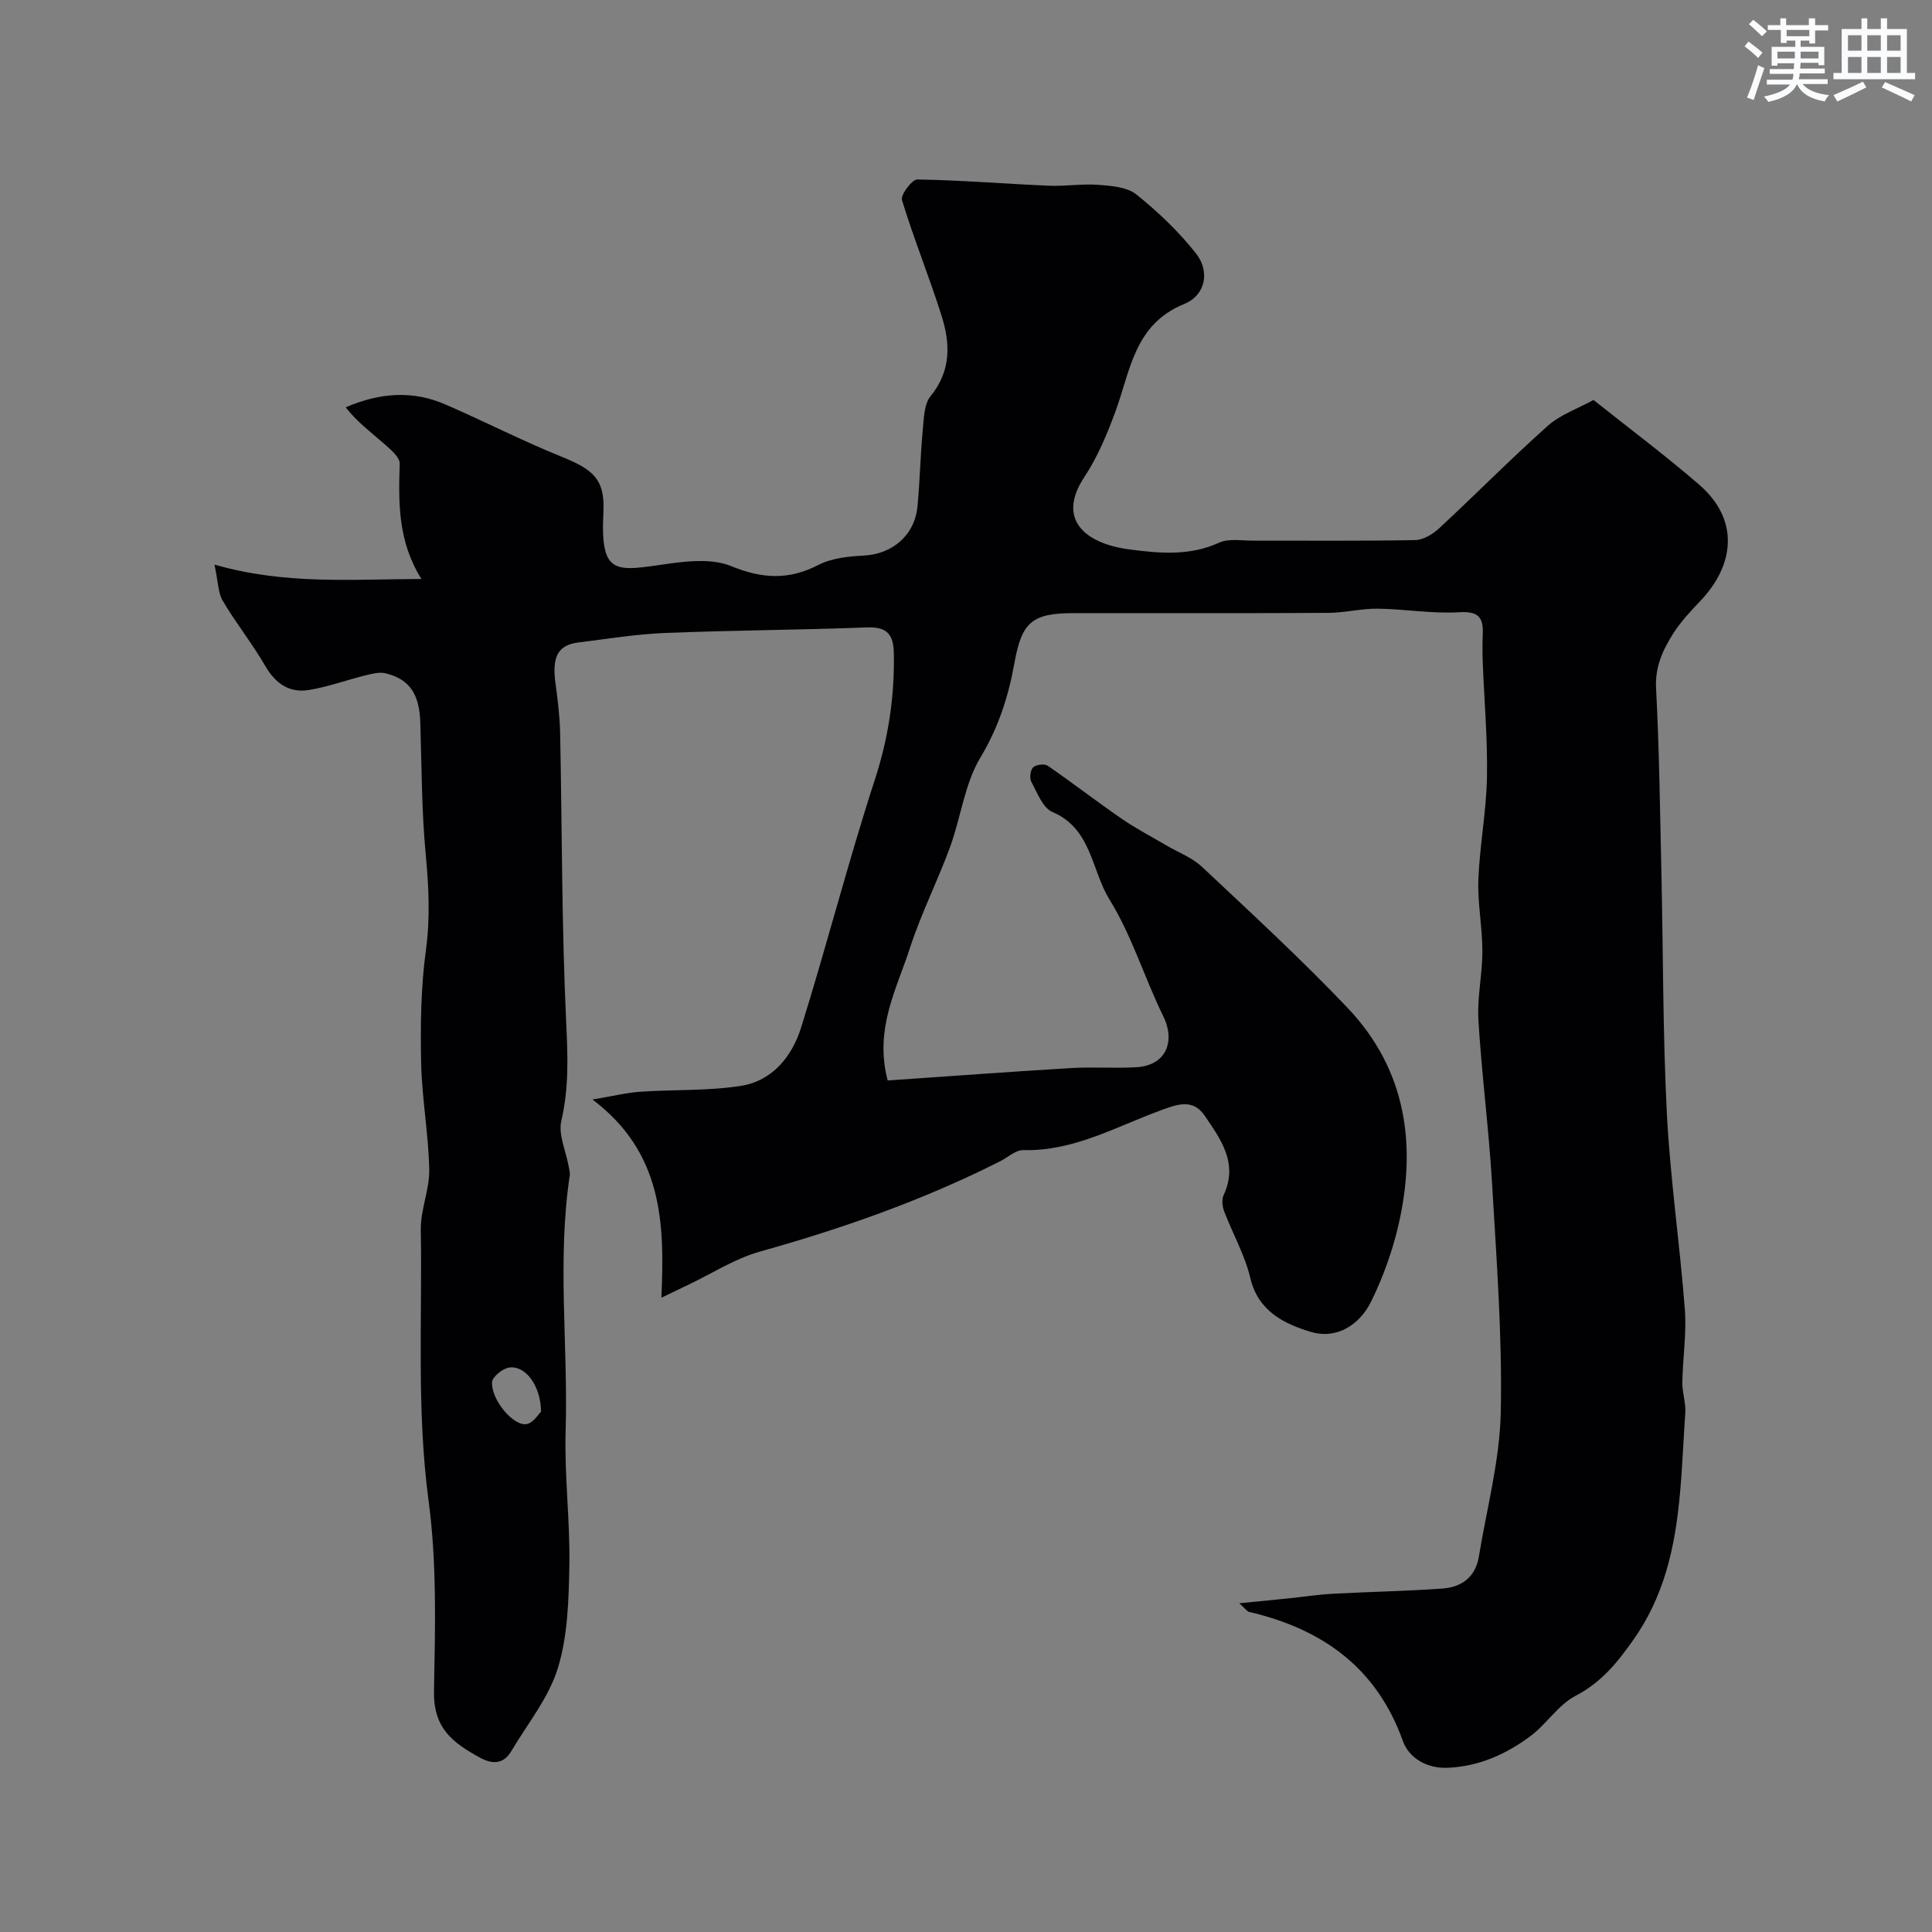 <svg enable-background="new 0 0 400 400" viewBox="0 0 400 400" xmlns="http://www.w3.org/2000/svg"><rect x="0" y="0" width="400" height="400" fill="#808080" stroke="none"/><path d="m183.78 223.7c12.68-.87 25.34-1.81 38.01-2.57 4.51-.27 9.06.1 13.57-.18 5.95-.37 8.1-5.21 5.48-10.55-3.9-7.97-6.5-16.68-11.13-24.16-3.75-6.06-3.68-14.67-11.82-18.13-1.99-.84-3.13-3.97-4.35-6.22-.42-.77-.23-2.44.36-3.02s2.35-.79 3.02-.33c5.17 3.56 10.14 7.41 15.31 10.97 2.93 2.02 6.11 3.67 9.18 5.48 2.51 1.48 5.4 2.55 7.47 4.5 10.17 9.55 20.45 19.02 30.06 29.11 12.26 12.87 14.46 28.57 10.53 45.32-1.25 5.31-3.16 10.58-5.56 15.48-2.42 4.94-7.17 7.96-12.55 6.34-5.48-1.66-10.87-4.23-12.5-11.16-1.13-4.77-3.67-9.2-5.43-13.84-.38-1-.5-2.42-.08-3.33 3.07-6.57-.61-11.53-3.94-16.43-2.46-3.63-5.82-2.3-9.16-1.07-9.26 3.4-18.03 8.48-28.41 8.21-1.55-.04-3.15 1.48-4.72 2.28-15.91 8.05-32.6 13.92-49.76 18.72-5.22 1.46-9.98 4.57-14.94 6.92-1.55.73-3.09 1.49-5.49 2.64.71-15.61.24-30.07-14.26-41.04 4.32-.72 7.11-1.42 9.93-1.61 6.91-.47 13.92-.15 20.73-1.2 6.55-1 10.65-6.09 12.52-12.05 5.34-17.07 9.77-34.43 15.3-51.43 2.8-8.6 4.07-17.14 3.91-26.07-.07-3.94-1.4-5.54-5.57-5.38-13.93.53-27.87.59-41.8 1.15-5.98.24-11.94 1.23-17.9 1.96-4.3.53-5.54 2.95-4.78 8.51.47 3.41.89 6.86.96 10.29.41 19.93.31 39.89 1.25 59.79.33 6.95.6 13.58-1 20.43-.67 2.86.94 6.24 1.5 9.39.12.64.33 1.32.24 1.94-2.64 17.58-.32 35.24-.85 52.85-.28 9.28.93 18.6.77 27.89-.13 7.14-.32 14.57-2.39 21.29-1.9 6.16-6.31 11.55-9.68 17.24-1.59 2.67-3.92 2.64-6.36 1.31-5.9-3.21-9.75-6.21-9.6-13.9.25-13.09.62-26.35-1.11-39.27-2.51-18.74-1.3-37.43-1.62-56.14-.07-4.17 1.84-8.38 1.75-12.55-.16-7.38-1.53-14.73-1.68-22.11-.16-7.76-.05-15.6.99-23.27.91-6.7.59-13.15-.04-19.81-.86-9.05-.83-18.18-1.12-27.28-.18-5.89-2.2-8.99-7.19-10.21-1.28-.31-2.8.09-4.15.42-3.91.97-7.73 2.38-11.69 3.03-4.06.67-6.94-1.3-9.07-4.97-2.69-4.64-6.08-8.88-8.81-13.5-.97-1.64-.93-3.89-1.7-7.48 14.69 4.21 28.49 3.01 42.84 2.97-4.87-7.77-4.76-15.75-4.49-23.85.05-1.38-1.96-3.02-3.31-4.21-2.65-2.33-5.5-4.43-7.88-7.48 7.16-3.08 13.92-3.5 20.6-.61 8.14 3.52 16.05 7.6 24.27 10.91 6.48 2.61 8.83 4.72 8.49 11.39-.69 13.57 2.6 12.2 13.91 10.63 4.11-.57 8.87-.94 12.52.55 6.33 2.6 11.87 2.97 18.02-.21 2.76-1.43 6.24-1.8 9.43-1.96 5.94-.3 10.58-4.18 11.15-10.23.5-5.25.59-10.53 1.09-15.78.23-2.4.26-5.35 1.63-7.02 4.29-5.26 4.07-10.92 2.25-16.67-2.54-8.03-5.73-15.85-8.19-23.91-.32-1.07 2.08-4.28 3.18-4.26 9.07.14 18.13.9 27.2 1.29 3.43.15 6.91-.44 10.32-.18 2.68.2 5.91.45 7.83 1.99 4.5 3.62 8.8 7.7 12.36 12.23 2.9 3.7 2 8.63-2.44 10.44-10.4 4.24-11.14 13.84-14.28 22.35-1.72 4.67-3.7 9.39-6.43 13.52-5.77 8.73.2 13.72 9.21 14.93 6.14.82 12.55 1.45 18.7-1.37 2.01-.92 4.72-.41 7.11-.42 11.17-.03 22.33.09 33.5-.12 1.69-.03 3.66-1.24 4.99-2.47 7.54-6.99 14.77-14.33 22.44-21.17 2.61-2.33 6.2-3.56 9.49-5.37 7.35 5.86 14.83 11.44 21.87 17.53 8.4 7.27 7.32 16.58.36 23.96-2.03 2.15-4.11 4.33-5.69 6.8-2.18 3.42-3.82 6.93-3.59 11.41.67 12.75.82 25.53 1.11 38.3.37 16.6.28 33.22 1.13 49.8.7 13.52 2.69 26.98 3.72 40.49.38 4.99-.44 10.07-.52 15.11-.03 2.11.75 4.26.61 6.35-1.12 16.11-.71 32.56-10.6 46.73-3.32 4.75-6.7 9-12.11 11.81-3.6 1.87-6.02 5.87-9.37 8.36-5.02 3.73-10.61 6.26-17.11 6.54-4.47.19-8.06-2.16-9.26-5.5-5.48-15.31-16.73-23.23-31.87-26.78-.41-.1-.72-.61-2.02-1.78 3.96-.39 7-.69 10.05-1 3.1-.32 6.19-.8 9.3-.97 7.58-.41 15.18-.54 22.75-1.08 3.92-.28 6.81-2.39 7.5-6.59 1.63-9.97 4.34-19.93 4.54-29.94.32-15.73-.88-31.51-1.8-47.25-.66-11.32-2.15-22.59-2.83-33.9-.28-4.73.83-9.53.82-14.3 0-4.94-1.01-9.89-.83-14.8.27-7.04 1.64-14.05 1.78-21.09.15-7.93-.56-15.87-.87-23.8-.08-2-.08-4 0-6 .15-3.54-1.03-4.69-4.93-4.46-5.56.33-11.19-.67-16.79-.74-3.43-.04-6.86.85-10.3.87-17.5.1-35 .04-52.5.05-8.77 0-10.91 1.75-12.46 10.41-1.24 6.93-3.32 13.32-7.06 19.55-3.27 5.46-4.01 12.38-6.26 18.5-2.58 7.02-5.98 13.76-8.3 20.86-2.72 8.51-7.41 16.68-4.61 27.44zm-71.76 68.56c-.09-5.56-3.34-9.62-6.62-9.12-1.36.21-3.48 1.94-3.53 3.05-.17 3.73 4.57 9.24 7.23 8.64 1.38-.3 2.43-2.11 2.92-2.57z" fill="#010103"/><g fill="#fafbfc"><path d="m361.2 9.6.8-1c.9.7 1.9 1.4 2.9 2.3l-.9 1.1c-1-1-2-1.8-2.8-2.4zm.5 10.6c.9-2.1 1.6-4.3 2.3-6.7.4.2.8.4 1.3.6-.7 2.1-1.5 4.3-2.2 6.6zm.4-15.2.9-.9c1 .8 2 1.6 2.8 2.4l-1 1c-.9-.9-1.8-1.7-2.7-2.5zm12.5-1.2h1.2v1.4h2.7v1.1h-2.7v2.7h-1.2v-.6h-1.8v1.3h4.9v3.8h-1.2v-.5h-3.7c0 .4-.1.9-.1 1.2h5.1v1h-5.2c0 .5-.1.9-.2 1.2h6v1h-5.2c1.1 1.3 2.9 2 5.5 2.3-.4.4-.7.8-.9 1.3-2.9-.5-4.8-1.6-5.7-3.5h-.1c-.8 1.7-2.7 2.9-5.9 3.6-.2-.4-.6-.8-.9-1.1 2.8-.6 4.6-1.4 5.4-2.5h-4.8v-1h5.3c.1-.3.2-.7.2-1.2h-4.9v-1h5c0-.4 0-.8.1-1.2h-3.5v.5h-1.2v-3.9h4.9v-1.3h-1.8v.5h-1.2v-2.7h-2.7v-1h2.6v-1.4h1.2v1.4h4.7v-1.4zm-6.6 8.3h3.6c0-.4 0-.9 0-1.4h-3.6zm1.9-4.6h4.7v-1.3h-4.7zm6.6 3.2h-3.7v1.4h3.7z"/><path d="m385.3 3.8h1.3v2.2h2.8v-2.2h1.3v2.2h4.1v9.1h1.7v1.3h-16.9v-1.3h1.7v-9.1h4.1v-2.2zm.4 13.1.7 1.2c-1.8.9-3.8 1.9-6 2.9-.2-.4-.5-.8-.8-1.3 2.3-1 4.3-1.9 6.1-2.8zm-3.1-6.4h2.8v-3.2h-2.8zm0 4.6h2.8v-3.3h-2.8zm4-4.6h2.8v-3.2h-2.8zm0 4.6h2.8v-3.3h-2.8zm3.7 1.9c2.1.9 4.1 1.8 6.1 2.7l-.7 1.3c-2.2-1.1-4.2-2-6.1-2.9zm3.2-9.7h-2.8v3.2h2.8zm-2.8 7.8h2.8v-3.3h-2.8z"/></g></svg>